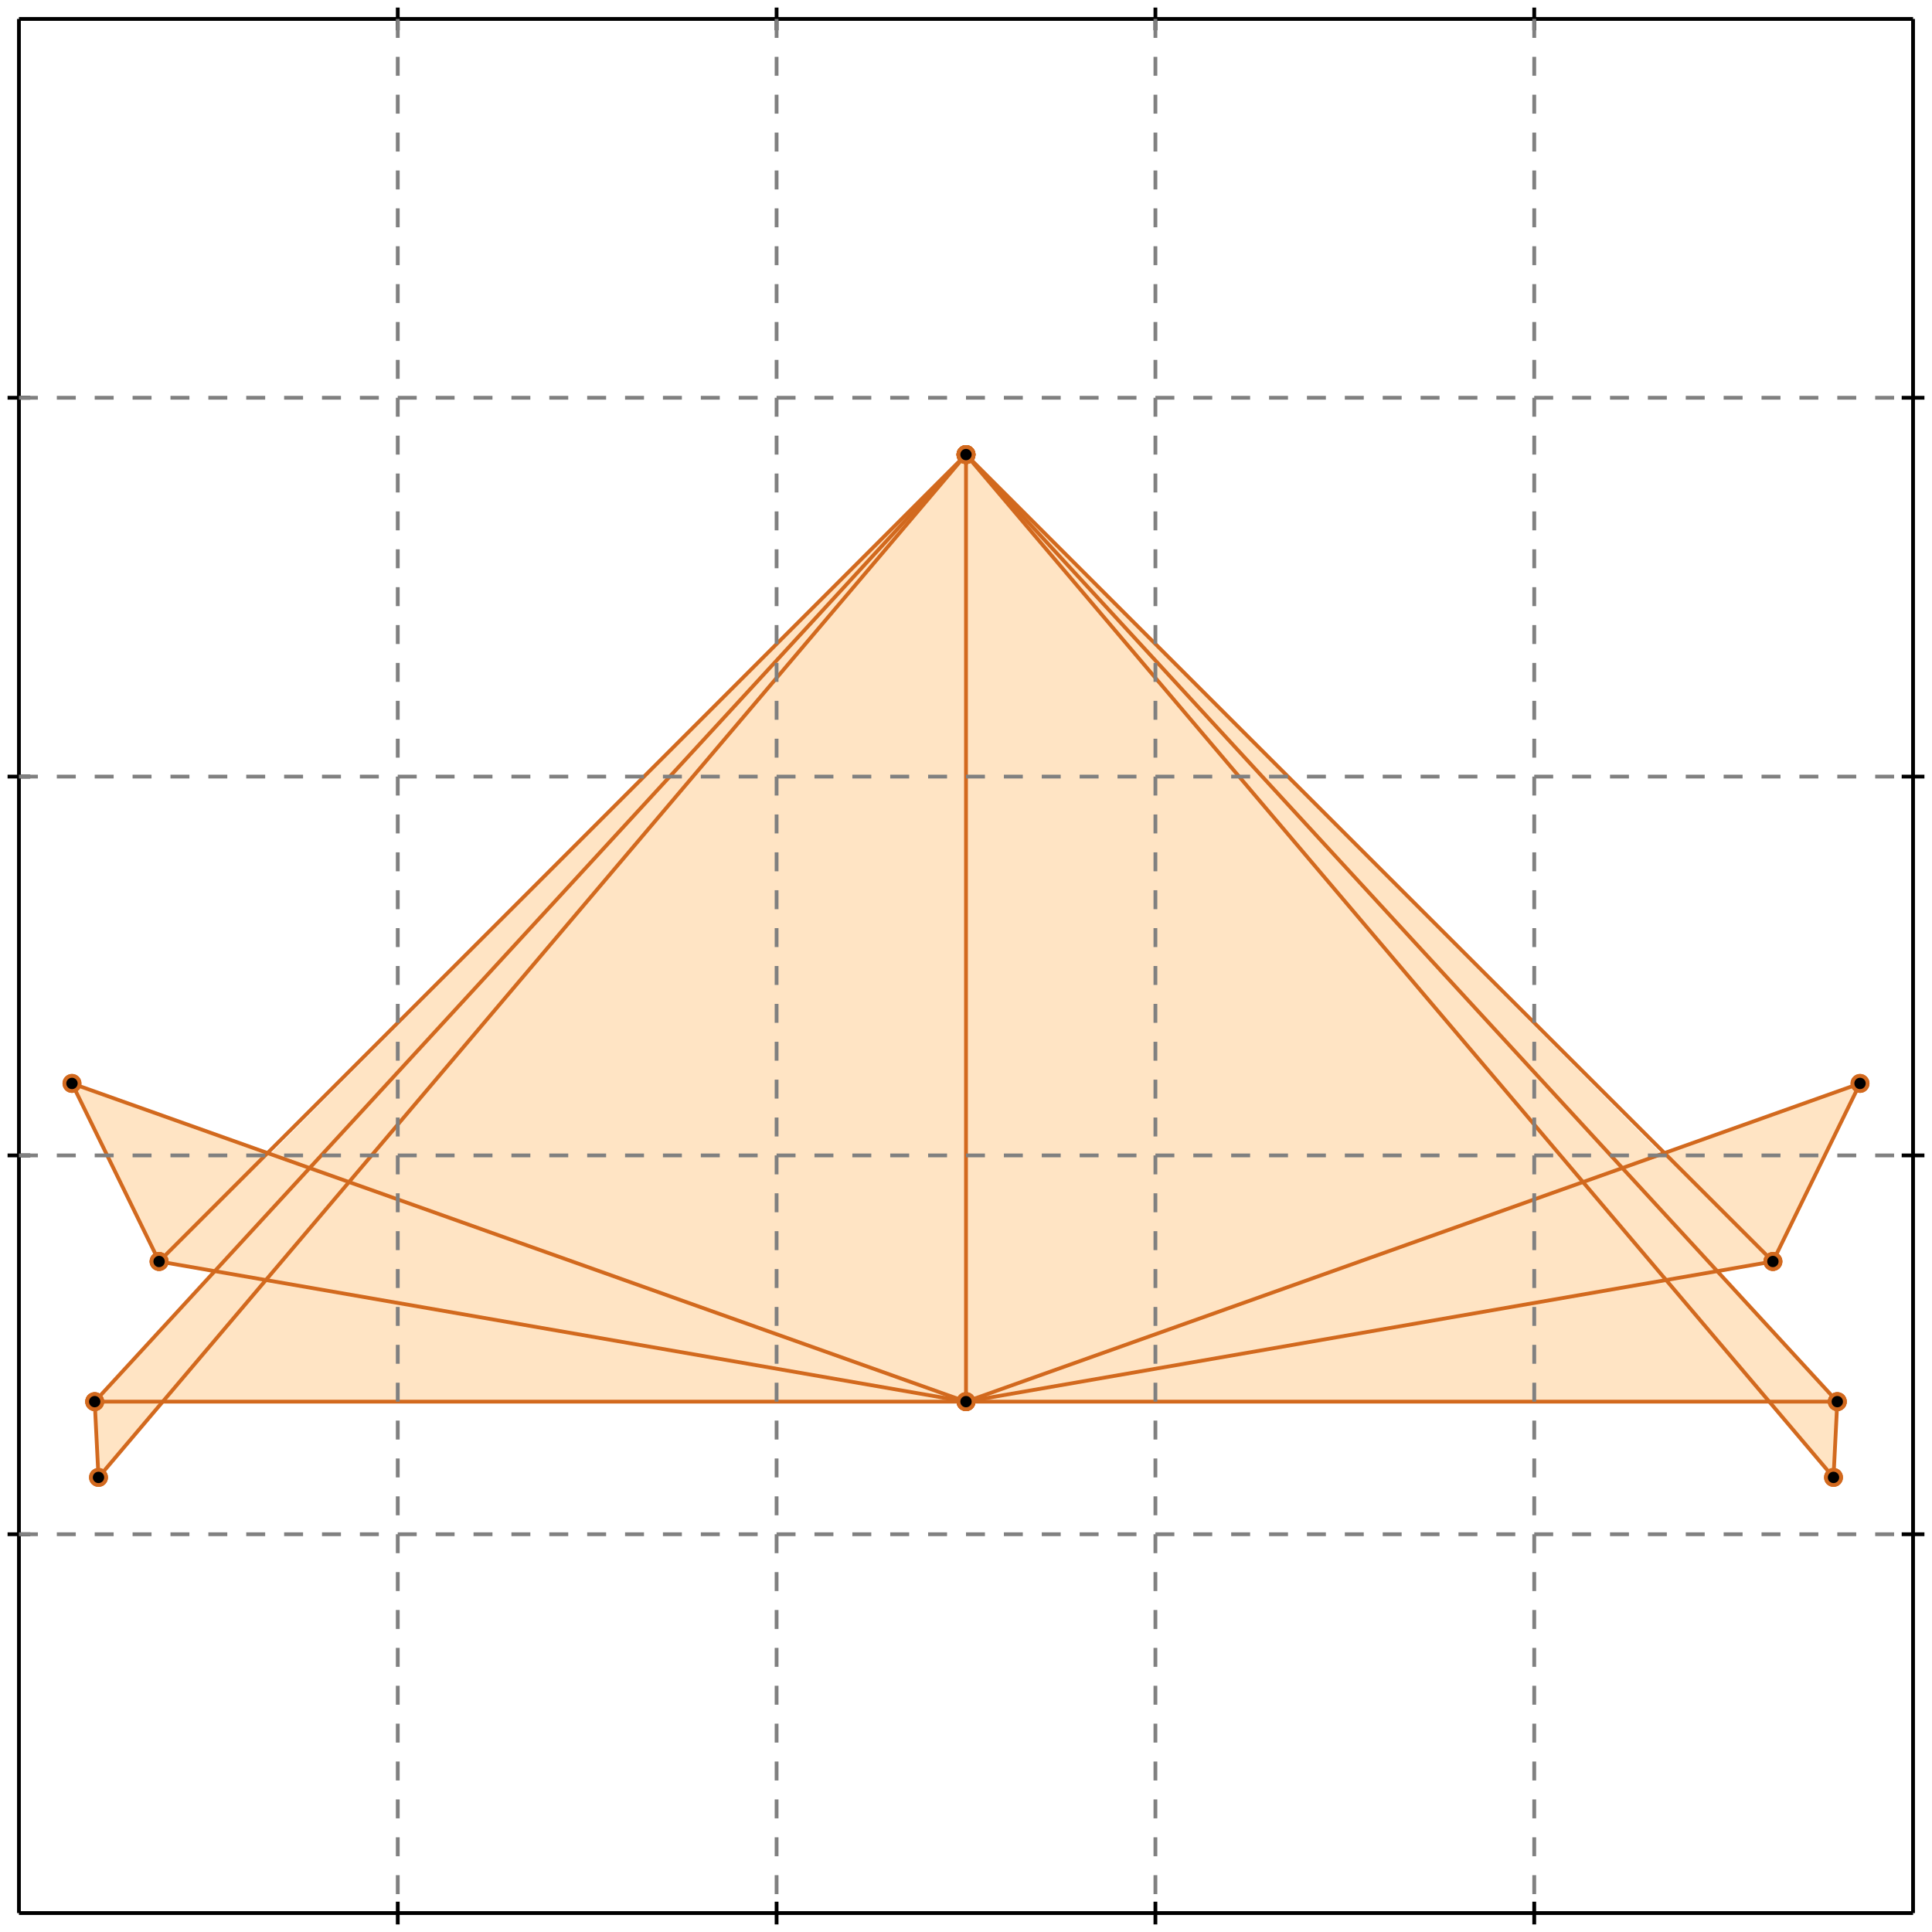 <?xml version="1.0" standalone="no"?>
<!DOCTYPE svg PUBLIC "-//W3C//DTD SVG 1.1//EN" 
  "http://www.w3.org/Graphics/SVG/1.1/DTD/svg11.dtd">
<svg width="510" height="510" version="1.1" id="toplevel"
    xmlns="http://www.w3.org/2000/svg"
    xmlns:xlink="http://www.w3.org/1999/xlink">
  <polygon points="26,390 43,370 467,370 484,390 485,370 454,336 468,333 491,286 439,305 255,120 71,305 19,286 42,333 56,336 25,370"
           fill="bisque"/>
  <g stroke="chocolate" stroke-width="1">
    <line x1="468" y1="333" x2="491" y2="286"/>
    <circle cx="468" cy="333" r="2"/>
    <circle cx="491" cy="286" r="2"/>
  </g>
  <g stroke="chocolate" stroke-width="1">
    <line x1="255" y1="370" x2="491" y2="286"/>
    <circle cx="255" cy="370" r="2"/>
    <circle cx="491" cy="286" r="2"/>
  </g>
  <g stroke="chocolate" stroke-width="1">
    <line x1="255" y1="370" x2="468" y2="333"/>
    <circle cx="255" cy="370" r="2"/>
    <circle cx="468" cy="333" r="2"/>
  </g>
  <g stroke="chocolate" stroke-width="1">
    <line x1="484" y1="390" x2="485" y2="370"/>
    <circle cx="484" cy="390" r="2"/>
    <circle cx="485" cy="370" r="2"/>
  </g>
  <g stroke="chocolate" stroke-width="1">
    <line x1="26" y1="390" x2="255" y2="120"/>
    <circle cx="26" cy="390" r="2"/>
    <circle cx="255" cy="120" r="2"/>
  </g>
  <g stroke="chocolate" stroke-width="1">
    <line x1="25" y1="370" x2="255" y2="120"/>
    <circle cx="25" cy="370" r="2"/>
    <circle cx="255" cy="120" r="2"/>
  </g>
  <g stroke="chocolate" stroke-width="1">
    <line x1="25" y1="370" x2="485" y2="370"/>
    <circle cx="25" cy="370" r="2"/>
    <circle cx="485" cy="370" r="2"/>
  </g>
  <g stroke="chocolate" stroke-width="1">
    <line x1="42" y1="333" x2="255" y2="120"/>
    <circle cx="42" cy="333" r="2"/>
    <circle cx="255" cy="120" r="2"/>
  </g>
  <g stroke="chocolate" stroke-width="1">
    <line x1="255" y1="370" x2="255" y2="120"/>
    <circle cx="255" cy="370" r="2"/>
    <circle cx="255" cy="120" r="2"/>
  </g>
  <g stroke="chocolate" stroke-width="1">
    <line x1="26" y1="390" x2="25" y2="370"/>
    <circle cx="26" cy="390" r="2"/>
    <circle cx="25" cy="370" r="2"/>
  </g>
  <g stroke="chocolate" stroke-width="1">
    <line x1="42" y1="333" x2="19" y2="286"/>
    <circle cx="42" cy="333" r="2"/>
    <circle cx="19" cy="286" r="2"/>
  </g>
  <g stroke="chocolate" stroke-width="1">
    <line x1="255" y1="370" x2="42" y2="333"/>
    <circle cx="255" cy="370" r="2"/>
    <circle cx="42" cy="333" r="2"/>
  </g>
  <g stroke="chocolate" stroke-width="1">
    <line x1="255" y1="370" x2="19" y2="286"/>
    <circle cx="255" cy="370" r="2"/>
    <circle cx="19" cy="286" r="2"/>
  </g>
  <g stroke="chocolate" stroke-width="1">
    <line x1="484" y1="390" x2="255" y2="120"/>
    <circle cx="484" cy="390" r="2"/>
    <circle cx="255" cy="120" r="2"/>
  </g>
  <g stroke="chocolate" stroke-width="1">
    <line x1="485" y1="370" x2="255" y2="120"/>
    <circle cx="485" cy="370" r="2"/>
    <circle cx="255" cy="120" r="2"/>
  </g>
  <g stroke="chocolate" stroke-width="1">
    <line x1="468" y1="333" x2="255" y2="120"/>
    <circle cx="468" cy="333" r="2"/>
    <circle cx="255" cy="120" r="2"/>
  </g>
  <g stroke="black" stroke-width="1">
    <line x1="5" y1="5" x2="505" y2="5"/>
    <line x1="5" y1="5" x2="5" y2="505"/>
    <line x1="505" y1="505" x2="5" y2="505"/>
    <line x1="505" y1="505" x2="505" y2="5"/>
    <line x1="105" y1="2" x2="105" y2="8"/>
    <line x1="2" y1="105" x2="8" y2="105"/>
    <line x1="105" y1="502" x2="105" y2="508"/>
    <line x1="502" y1="105" x2="508" y2="105"/>
    <line x1="205" y1="2" x2="205" y2="8"/>
    <line x1="2" y1="205" x2="8" y2="205"/>
    <line x1="205" y1="502" x2="205" y2="508"/>
    <line x1="502" y1="205" x2="508" y2="205"/>
    <line x1="305" y1="2" x2="305" y2="8"/>
    <line x1="2" y1="305" x2="8" y2="305"/>
    <line x1="305" y1="502" x2="305" y2="508"/>
    <line x1="502" y1="305" x2="508" y2="305"/>
    <line x1="405" y1="2" x2="405" y2="8"/>
    <line x1="2" y1="405" x2="8" y2="405"/>
    <line x1="405" y1="502" x2="405" y2="508"/>
    <line x1="502" y1="405" x2="508" y2="405"/>
  </g>
  <g stroke="gray" stroke-width="1" stroke-dasharray="5,5">
    <line x1="105" y1="5" x2="105" y2="505"/>
    <line x1="5" y1="105" x2="505" y2="105"/>
    <line x1="205" y1="5" x2="205" y2="505"/>
    <line x1="5" y1="205" x2="505" y2="205"/>
    <line x1="305" y1="5" x2="305" y2="505"/>
    <line x1="5" y1="305" x2="505" y2="305"/>
    <line x1="405" y1="5" x2="405" y2="505"/>
    <line x1="5" y1="405" x2="505" y2="405"/>
  </g>
</svg>
